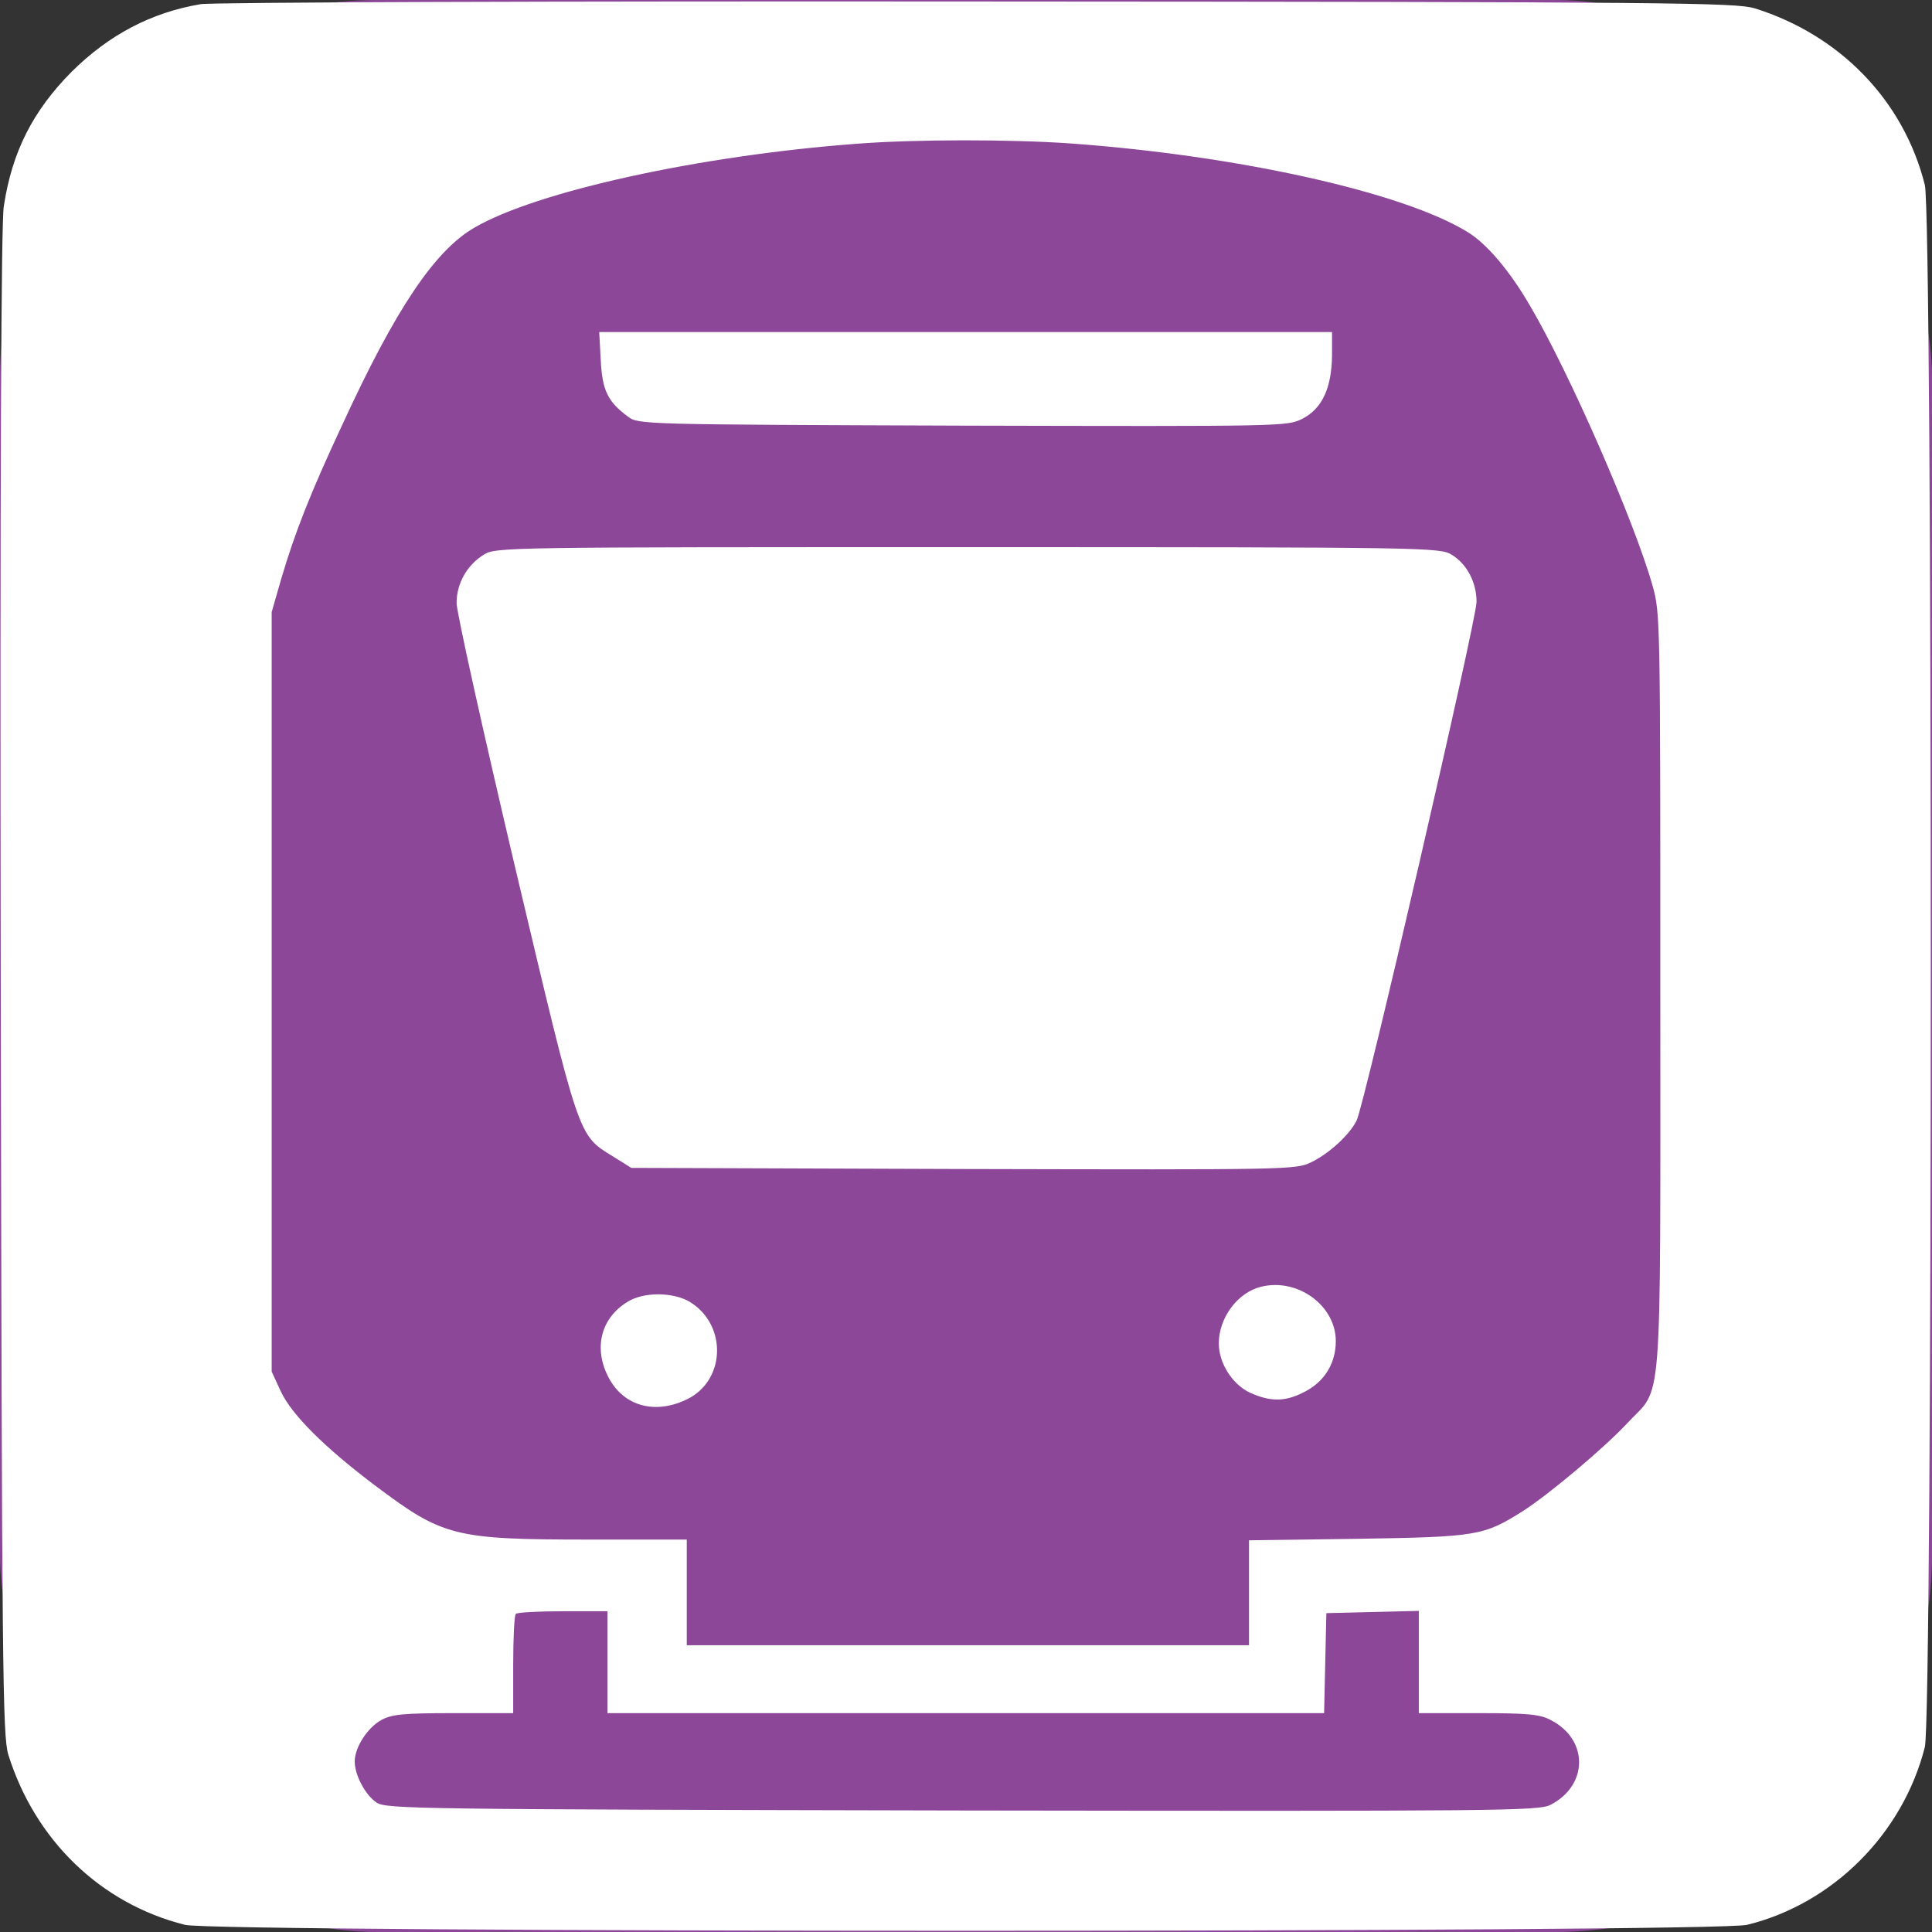 <?xml version="1.0" standalone="no"?>
<!DOCTYPE svg PUBLIC "-//W3C//DTD SVG 20010904//EN"
 "http://www.w3.org/TR/2001/REC-SVG-20010904/DTD/svg10.dtd">
<svg version="1.0" xmlns="http://www.w3.org/2000/svg"
 width="512pt" height="512pt" viewBox="0 0 512 512"
 preserveAspectRatio="xMidYMid meet">

<rect x="0" y="0" width="512" height="512" fill="#333333" stroke="none"/>

<!-- Rounded square background -->
<rect x="0" y="0" width="512" height="512" rx="100" ry="100" fill="#8c4799"/>

<g transform="translate(0,512) scale(0.1,-0.1)"
fill="#ffffff" stroke="none">
<path d="M532 5109 c-131 -22 -243 -81 -342 -179 -103 -104 -158 -212 -180
-357 -7 -46 -10 -703 -8 -2058 3 -1836 5 -1994 20 -2045 71 -227 245 -395 468
-451 81 -21 4057 -21 4140 0 228 56 413 242 471 471 21 82 21 4058 0 4140 -56
223 -224 397 -451 468 -51 15 -207 17 -2060 18 -1123 1 -2028 -2 -2058 -7z
m2303 -369 c446 -32 886 -130 1056 -236 50 -31 110 -102 163 -193 105 -178
278 -574 326 -745 20 -71 20 -96 20 -1077 0 -1140 7 -1039 -87 -1140 -59 -64
-210 -191 -278 -234 -103 -65 -121 -68 -437 -73 l-288 -4 0 -139 0 -139 -745
0 -745 0 0 140 0 140 -257 0 c-361 0 -389 8 -570 144 -134 101 -220 187 -249
249 l-24 52 0 1006 0 1007 25 87 c36 122 76 225 162 409 142 309 245 461 349
522 165 97 600 192 1014 223 155 12 406 12 565 1z m-1225 -4025 l0 -135 950 0
949 0 3 133 3 132 123 3 122 3 0 -136 0 -135 158 0 c130 0 163 -3 191 -18 101
-51 101 -173 0 -225 -32 -16 -122 -17 -1559 -15 -1452 3 -1526 4 -1552 21 -30
20 -58 73 -58 109 0 37 34 90 71 110 28 15 58 18 191 18 l158 0 0 128 c0 71 3
132 7 135 3 4 60 7 125 7 l118 0 0 -135z"/>
<path d="M1592 4166 c4 -80 18 -110 72 -150 27 -21 37 -21 887 -24 852 -2 859
-2 900 18 53 27 78 82 79 168 l0 62 -971 0 -971 0 4 -74z"/>
<path d="M1282 3650 c-44 -27 -72 -76 -72 -128 0 -24 70 -339 155 -700 172
-726 166 -709 260 -767 l48 -30 880 -3 c864 -2 881 -2 922 18 47 23 100 71
120 110 20 38 318 1327 318 1375 0 52 -26 101 -66 125 -31 19 -60 20 -1282 20
-1230 0 -1251 0 -1283 -20z"/>
<path d="M3342 1710 c-62 -15 -112 -82 -112 -150 0 -53 36 -109 83 -131 56
-25 95 -24 147 4 51 27 80 75 80 133 0 94 -101 168 -198 144z"/>
<path d="M1663 1670 c-69 -42 -90 -119 -53 -195 38 -79 121 -105 207 -65 106
48 112 198 11 260 -44 26 -122 27 -165 0z"/>
</g>
</svg>
